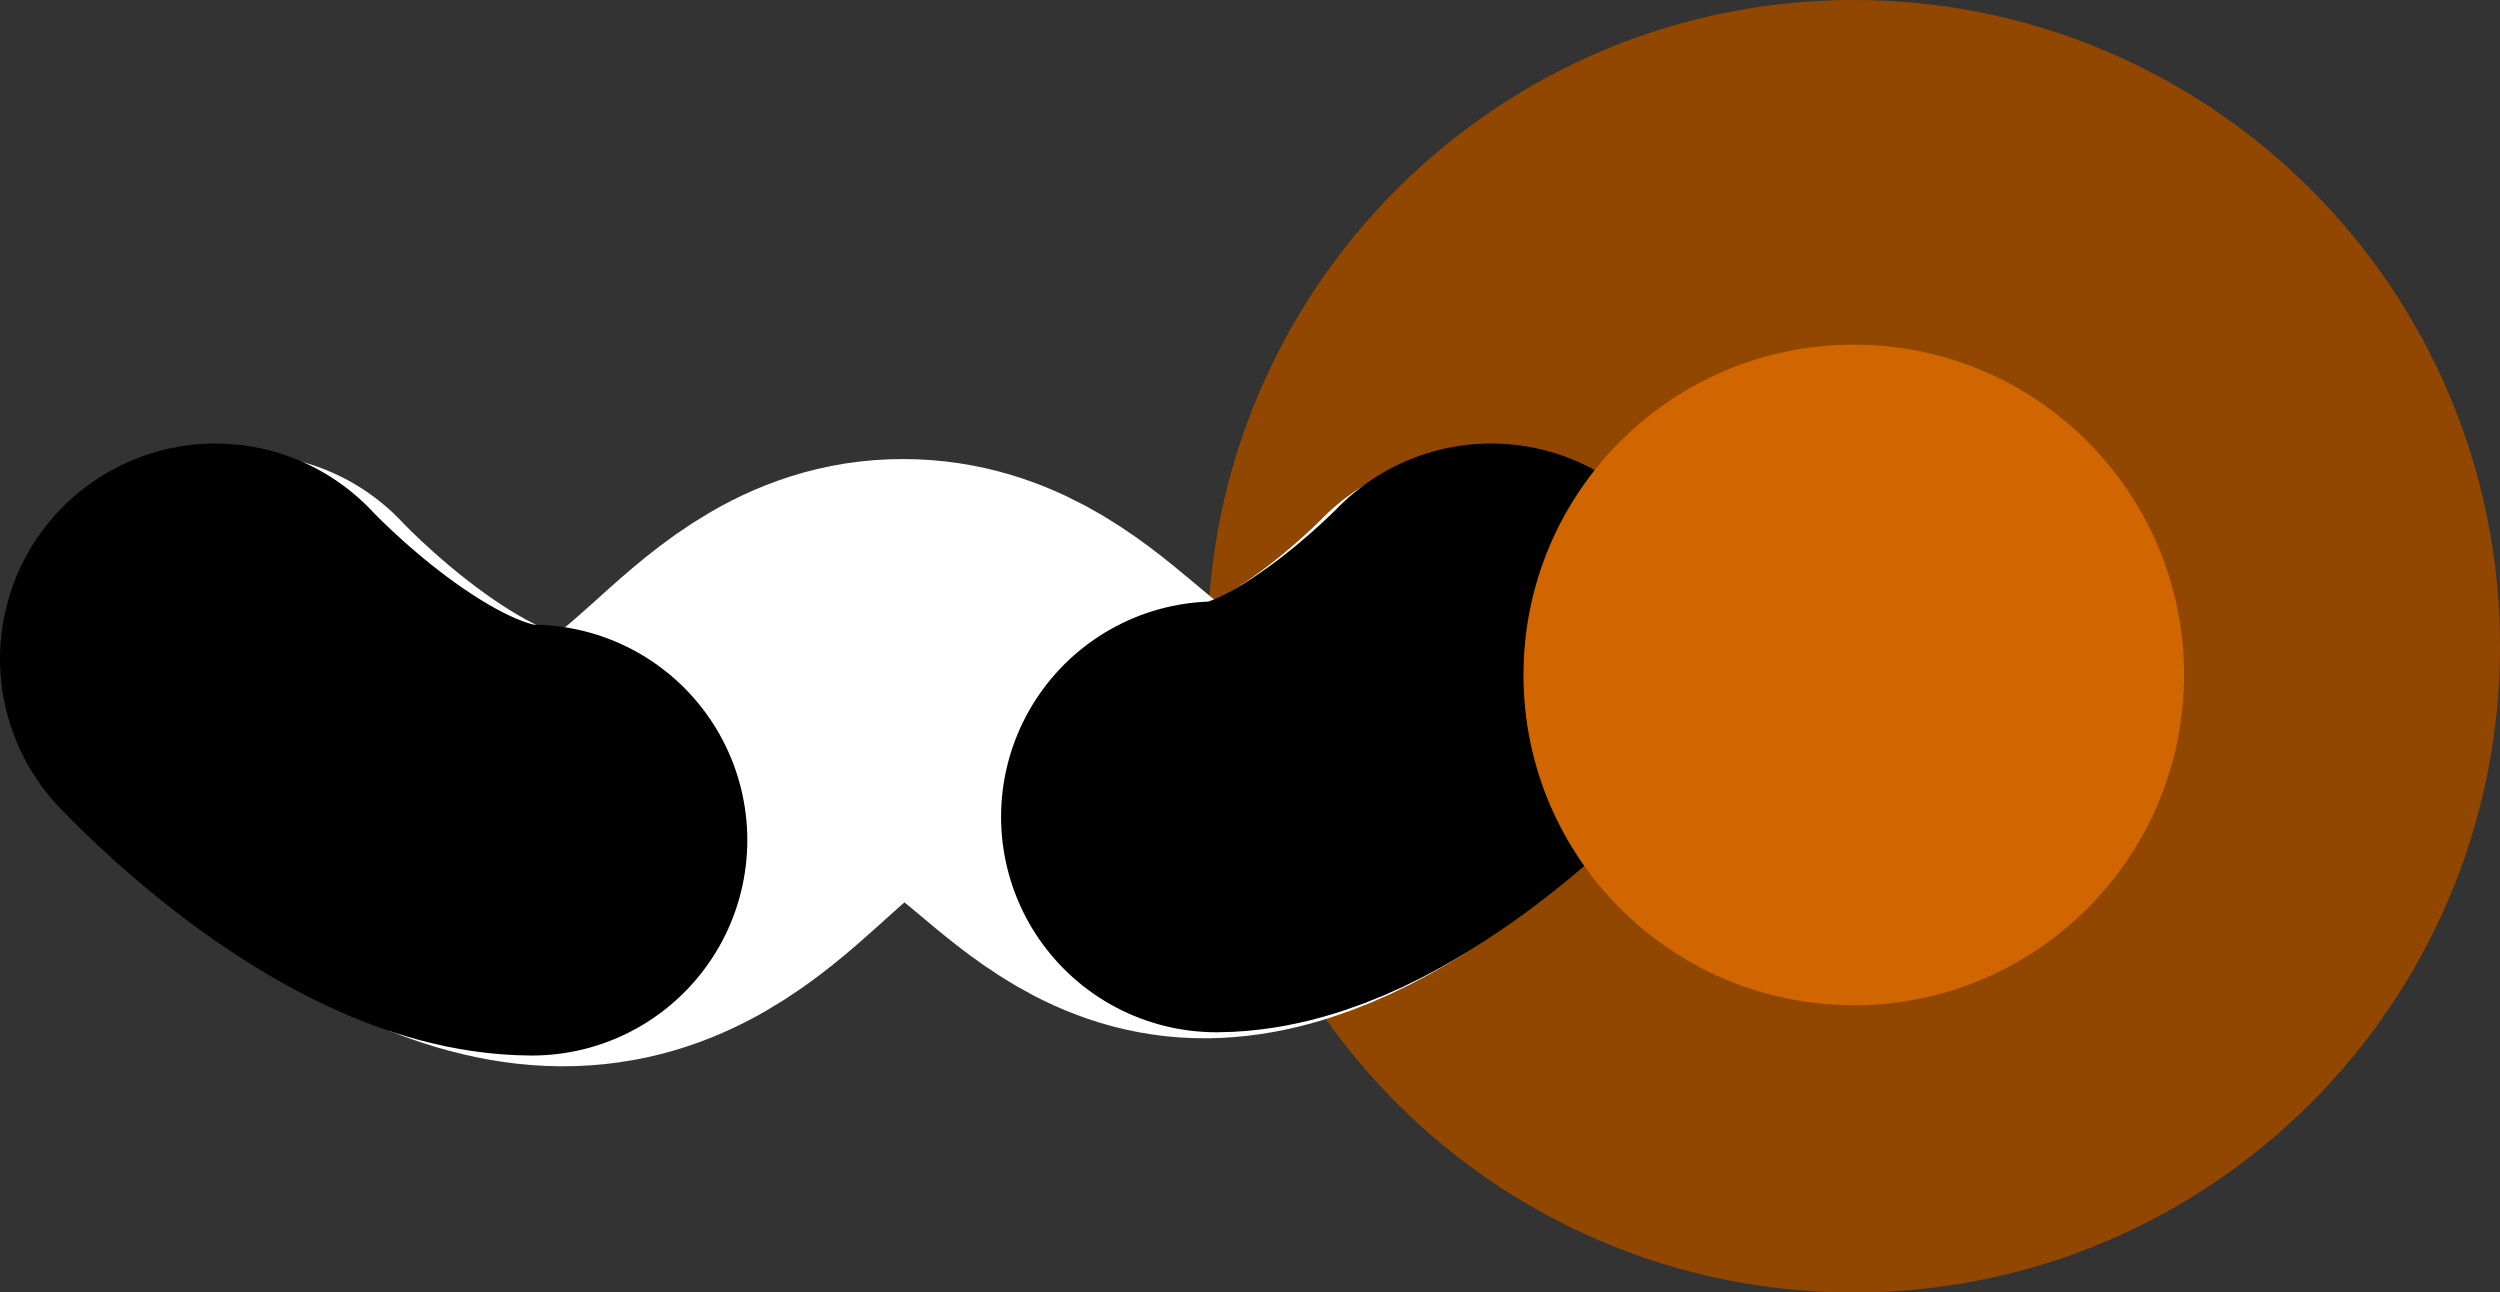 <svg version="1.1" xmlns="http://www.w3.org/2000/svg" xmlns:xlink="http://www.w3.org/1999/xlink" width="29.014" height="15" viewBox="0,0,29.014,15"><rect x="0" y="0" width="29.014" height="15" fill="#333333" stroke="none"/><g transform="translate(-218.486,-172.5)"><g data-paper-data="{&quot;isPaintingLayer&quot;:true}" fill-rule="nonzero" stroke-linejoin="miter" stroke-miterlimit="10" stroke-dasharray="" stroke-dashoffset="0" style="mix-blend-mode: normal"><path d="M232.5,180c0,-4.142 3.358,-7.5 7.5,-7.5c4.142,0 7.5,3.358 7.5,7.5c0,4.142 -3.358,7.5 -7.5,7.5c-4.142,0 -7.5,-3.358 -7.5,-7.5z" fill="#924700" stroke="none" stroke-width="0" stroke-linecap="butt"/><path d="M235.611,180.272c0,0 -1.697,1.766 -3.132,1.778c-1.435,0.012 -2.035,-1.777 -3.585,-1.721c-1.55,0.056 -2.16,2.056 -3.888,2.046c-1.728,-0.01 -3.673,-2.103 -3.673,-2.103" data-paper-data="{&quot;index&quot;:null}" fill="none" stroke="#ffffff" stroke-width="5" stroke-linecap="round"/><path d="M224.659,182.25c-1.728,-0.01 -3.673,-2.103 -3.673,-2.103" data-paper-data="{&quot;index&quot;:null}" fill="none" stroke="#000000" stroke-width="5" stroke-linecap="round"/><path d="M235.792,180.147c0,0 -1.753,1.821 -3.188,1.833" data-paper-data="{&quot;index&quot;:null}" fill="none" stroke="#000000" stroke-width="5" stroke-linecap="round"/><path d="M236.167,180.333c0,-2.117 1.716,-3.833 3.833,-3.833c2.117,0 3.833,1.716 3.833,3.833c0,2.117 -1.716,3.833 -3.833,3.833c-2.117,0 -3.833,-1.716 -3.833,-3.833z" fill="#d16500" stroke="none" stroke-width="0" stroke-linecap="butt"/></g></g></svg>